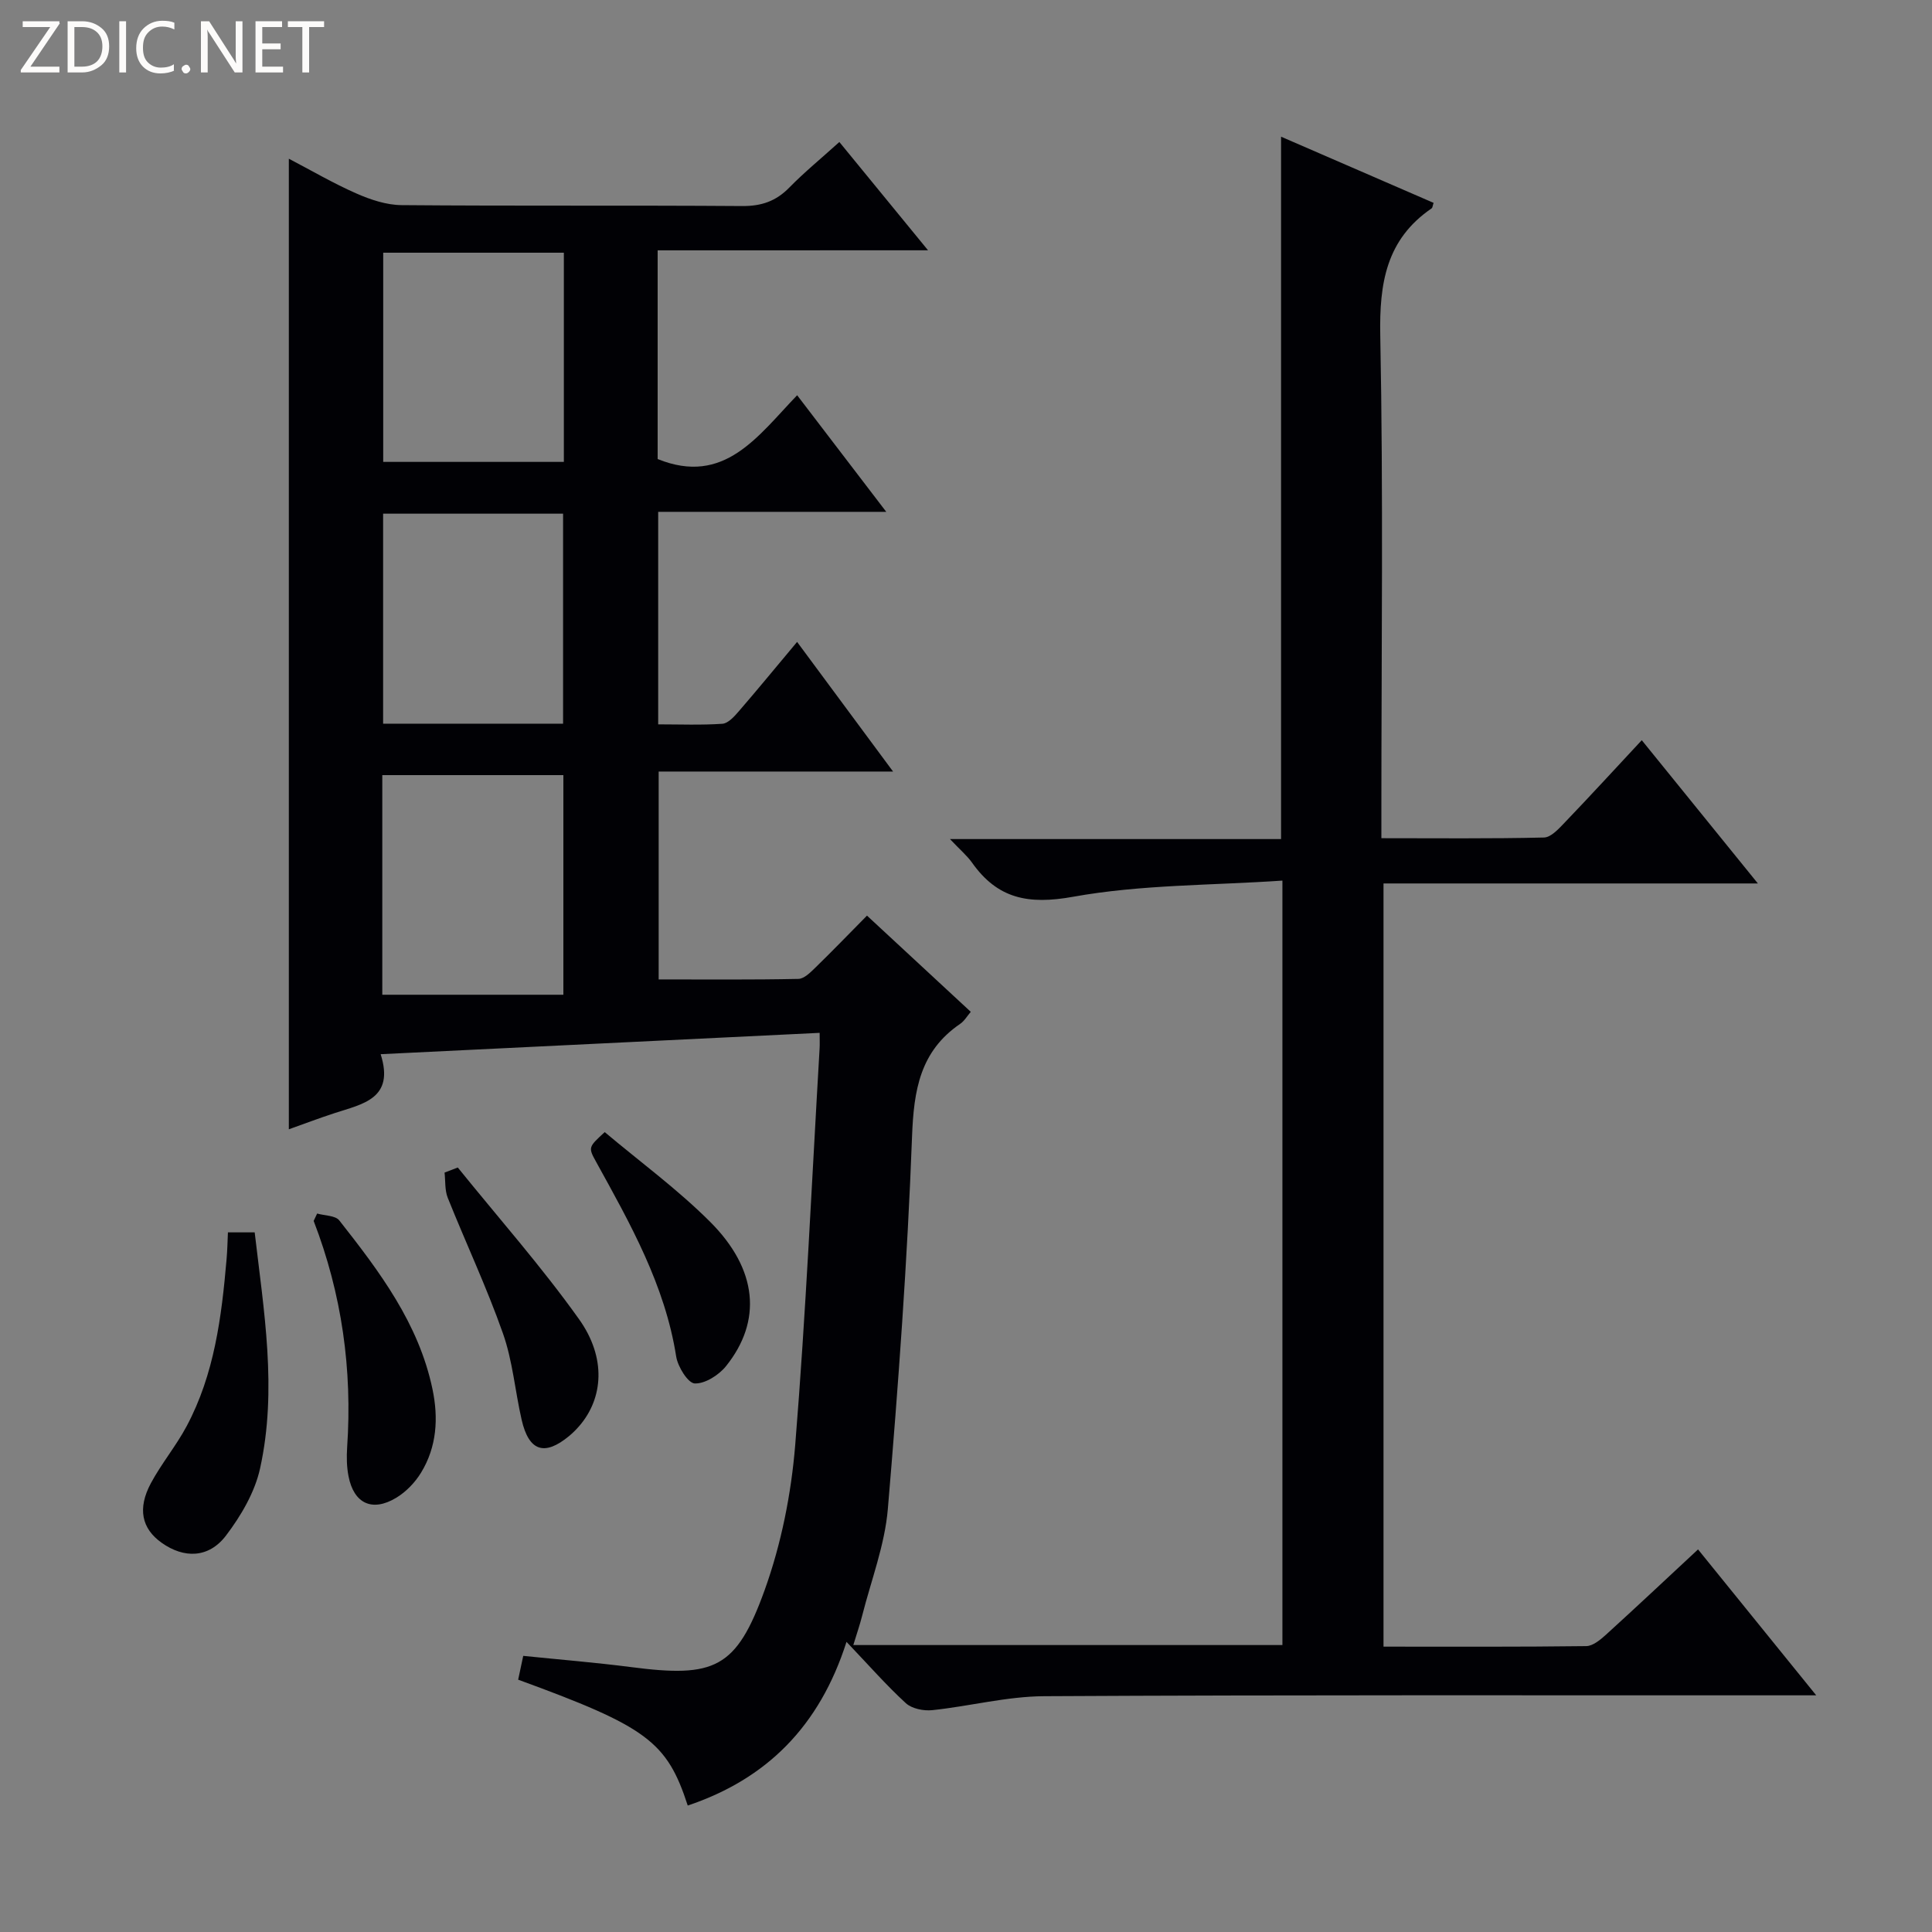 <svg enable-background="new 0 0 400 400" viewBox="0 0 400 400" xmlns="http://www.w3.org/2000/svg"><rect x="0" y="0" width="400" height="400" fill="#808080" stroke="none"/><g fill="#fcfbfa"><path d="m12.4 4.8-6.1 9h6v1.2h-8v-.5l6.1-8.9h-5.7v-1.2h7.6v.4z"/><path d="m14 15v-10.6h3c1.6 0 2.9.5 4 1.4s1.6 2.2 1.6 3.8-.5 3-1.6 3.9-2.4 1.5-4 1.5zm1.4-9.4v8.2h1.6c1.3 0 2.4-.4 3.1-1.1s1.1-1.8 1.1-3.1-.4-2.3-1.2-3-1.8-1-3.1-1z"/><path d="m26.1 4.4v10.6h-1.4v-10.6z"/><path d="m36.1 14.6c-.8.4-1.8.6-2.9.6-1.5 0-2.7-.5-3.6-1.4s-1.4-2.2-1.4-3.8c0-1.7.5-3.1 1.5-4.1s2.3-1.6 3.9-1.6c1 0 1.8.1 2.5.4v1.4c-.8-.4-1.6-.6-2.5-.6-1.2 0-2.1.4-2.9 1.2s-1.1 1.8-1.1 3.2c0 1.3.3 2.3 1 3s1.6 1.1 2.7 1.1c1 0 2-.2 2.7-.7v1.3z"/><path d="m37.6 14.3c0-.2.1-.5.3-.6s.4-.3.6-.3c.3 0 .5.1.6.3s.3.4.3.6-.1.4-.3.6-.4.3-.6.3c-.3 0-.5-.1-.6-.3s-.3-.4-.3-.6z"/><path d="m50.2 15h-1.6l-5.3-8.2c-.2-.2-.3-.5-.4-.7 0 .2.1.7.1 1.5v7.4h-1.4v-10.6h1.7l5.2 8.1c.2.4.4.6.4.7 0-.3-.1-.8-.1-1.5v-7.3h1.4z"/><path d="m58.6 15h-5.7v-10.6h5.5v1.2h-4.1v3.4h3.8v1.2h-3.8v3.6h4.3z"/><path d="m67.1 5.6h-3.1v9.4h-1.4v-9.4h-3v-1.2h7.5z"/></g><path d="m136.16 51.83v43.21c13.82 5.6 20.76-4.78 28.88-13.21 6.22 8.13 12.02 15.73 18.45 24.14-16.25 0-31.6 0-47.22 0v44c4.43 0 8.87.18 13.28-.12 1.19-.08 2.46-1.48 3.38-2.55 3.92-4.53 7.71-9.16 12.1-14.4 6.6 8.91 12.96 17.51 19.87 26.84-16.51 0-32.33 0-48.53 0v43.04c9.75 0 19.35.09 28.94-.11 1.21-.03 2.54-1.4 3.57-2.4 3.46-3.37 6.81-6.84 10.62-10.7 7.21 6.68 14.23 13.19 21.49 19.92-.75.87-1.33 1.9-2.2 2.49-8.31 5.67-9.6 13.74-9.96 23.29-.96 25.74-2.84 51.46-5.01 77.13-.63 7.47-3.45 14.76-5.32 22.12-.48 1.9-1.13 3.76-1.83 6.07h88.84c0-52.38 0-104.6 0-158.27-14.72 1-29.29.81-43.36 3.35-9.28 1.67-15.62.4-20.91-7.08-1.02-1.44-2.43-2.61-4.56-4.87h68.55c0-48.77 0-96.8 0-145.42 10.66 4.62 21.12 9.17 31.58 13.7-.2.58-.21 1-.41 1.14-9.41 6.44-10.84 15.5-10.63 26.33.64 32.65.23 65.33.23 97.99v6.08c11.43 0 22.55.12 33.66-.14 1.46-.03 3.06-1.81 4.28-3.08 5.27-5.5 10.42-11.11 15.97-17.07 8.01 9.89 15.7 19.38 24.04 29.66-26.35 0-51.72 0-77.51 0v158.01c14.06 0 28.01.07 41.97-.11 1.39-.02 2.94-1.32 4.1-2.37 6.28-5.71 12.46-11.52 19.05-17.65 7.97 9.84 15.84 19.57 24.47 30.21-2.87 0-4.61 0-6.35 0-51.16.01-102.33-.1-153.49.18-7.73.04-15.43 2.08-23.17 2.89-1.79.19-4.22-.3-5.47-1.44-4.03-3.69-7.65-7.84-12.29-12.7-5.6 17.52-16.55 28.4-32.87 33.89-4.31-13.26-8.46-16.33-35.11-26.06.31-1.48.64-3.01 1.05-4.93 7.52.77 14.93 1.37 22.3 2.32 17.29 2.25 21.81.35 27.68-15.93 3.44-9.56 5.5-19.9 6.33-30.05 2.22-27.33 3.44-54.74 5.05-82.12.05-.8.01-1.6.01-3.21-30.25 1.47-60.21 2.93-90.89 4.42 2.94 9.24-3.74 10.3-9.54 12.2-3.28 1.07-6.52 2.3-9.47 3.35 0-67.02 0-133.8 0-200.95 4.62 2.41 9.17 5.08 13.97 7.19 2.93 1.29 6.24 2.4 9.39 2.42 23.5.2 47 .02 70.49.19 3.97.03 6.99-.99 9.75-3.81 3.13-3.2 6.62-6.05 10.38-9.45 6 7.33 11.85 14.47 18.36 22.42-19.12.01-37.3.01-55.98.01zm-57.01 154.12h37.49c0-15.85 0-30.72 0-45.47-12.73 0-25.09 0-37.49 0zm.19-153.63v43.31h37.4c0-14.6 0-28.83 0-43.31-12.48 0-24.72 0-37.4 0zm37.24 97.51c0-14.88 0-29.22 0-43.48-12.66 0-24.89 0-37.26 0v43.48z" fill="#010105"/><path d="m47.19 255.15h5.54c1.89 16.26 4.71 32.56 1.12 48.85-1.09 4.96-3.96 9.85-7.09 13.96-3.57 4.67-8.69 4.73-13.3 1.45-4.11-2.92-5.05-7.05-2.22-12.33 2.19-4.08 5.22-7.71 7.4-11.8 5.75-10.77 7.24-22.64 8.27-34.58.16-1.78.19-3.58.28-5.55z" fill="#010105"/><path d="m65.66 251.25c1.56.45 3.78.39 4.59 1.43 8.32 10.57 16.44 21.32 19.29 34.92 1.26 6.01.9 11.95-2.36 17.29-1.24 2.04-3.1 3.97-5.13 5.2-4.98 3.01-8.79 1.21-9.89-4.44-.38-1.93-.42-3.98-.29-5.96 1.1-16.13-1.09-31.78-6.93-46.91.25-.52.49-1.03.72-1.53z" fill="#010105"/><path d="m125.2 234.39c7.25 6.1 15.06 11.82 21.83 18.58 9.86 9.86 10.78 20.54 3.28 29.88-1.49 1.85-4.33 3.66-6.47 3.58-1.39-.05-3.5-3.44-3.84-5.56-2.32-14.79-9.51-27.5-16.57-40.3-1.67-3.03-1.63-3.05 1.77-6.18z" fill="#010105"/><path d="m94.78 241.72c8.42 10.43 17.34 20.51 25.1 31.4 5.7 7.99 5.01 16.37.07 22.1-.65.75-1.36 1.46-2.13 2.1-5.08 4.2-8.31 3.16-9.81-3.33-1.37-5.96-1.86-12.2-3.88-17.92-3.35-9.52-7.67-18.69-11.43-28.08-.63-1.58-.46-3.47-.66-5.22.93-.35 1.84-.7 2.74-1.05z" fill="#010105"/></svg>